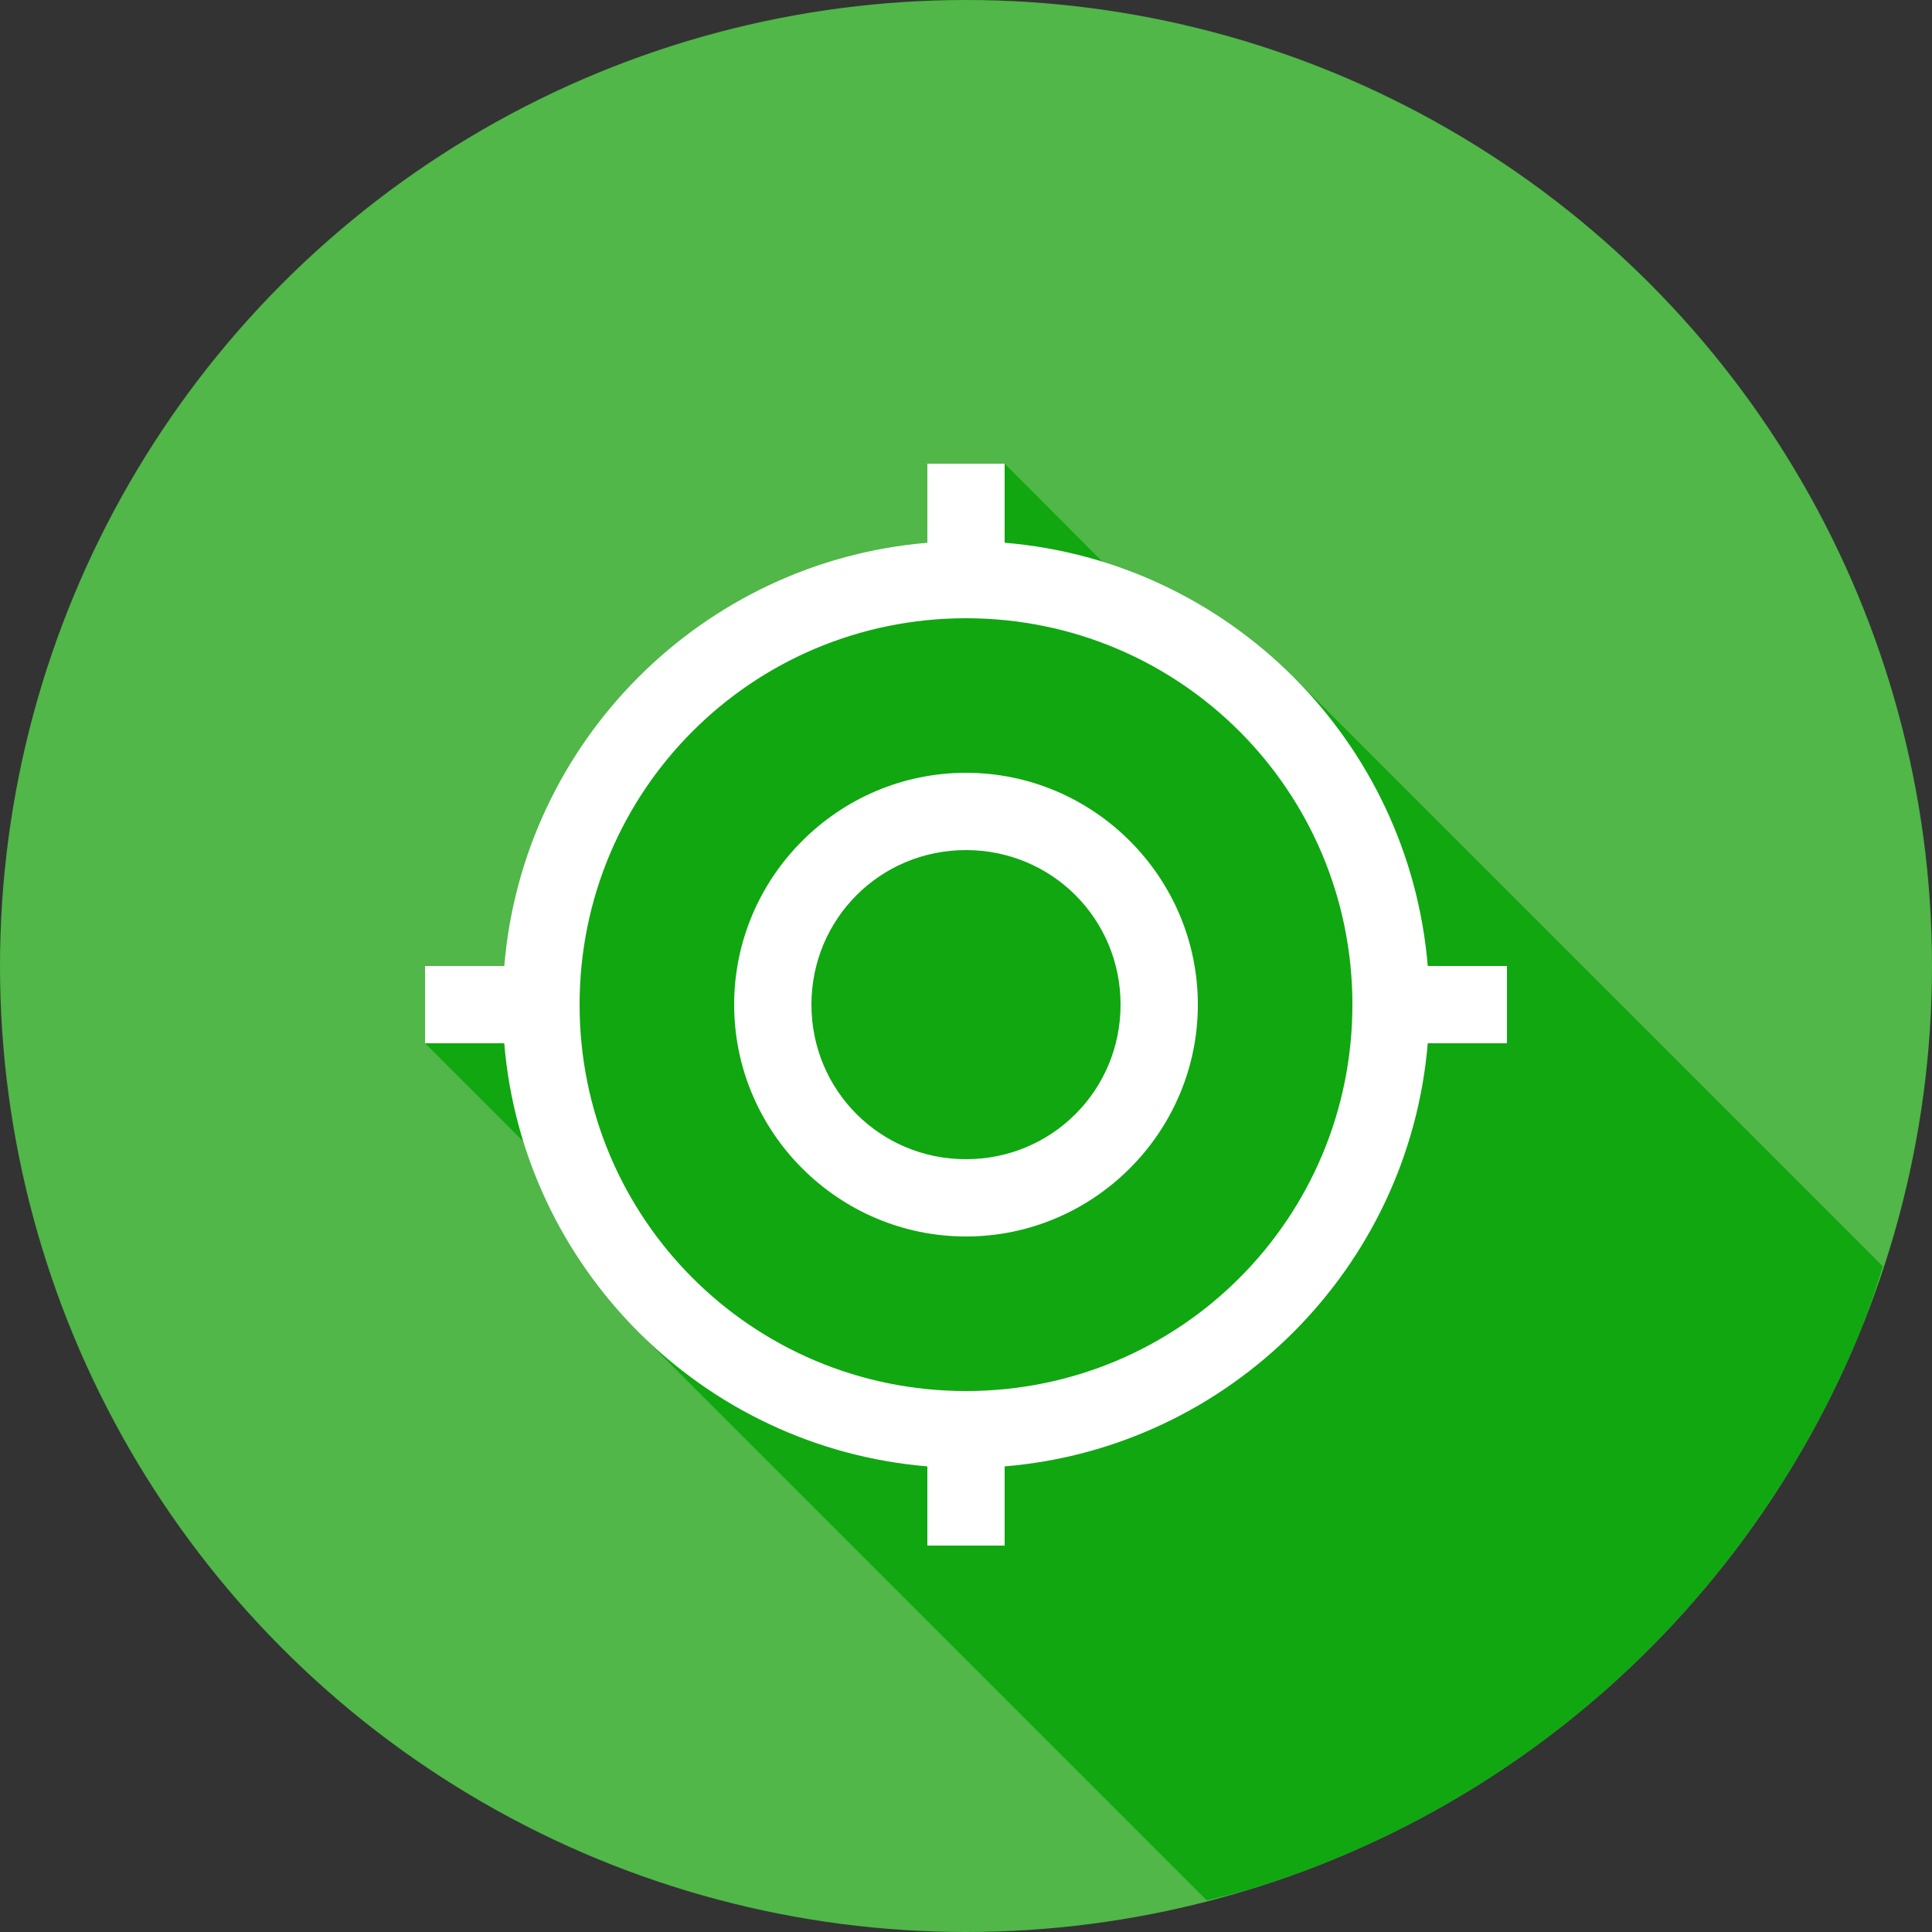 <svg xmlns="http://www.w3.org/2000/svg" width="25" height="25" viewBox="0 0 25 25"><rect x="0" y="0" width="25" height="25" fill="#333333" stroke="none"/><g transform="translate(0 -1027.362)"><circle cx="37.045" cy="28.409" r="12.5" fill="#50b748" fill-rule="evenodd" transform="translate(-24.545 1011.453)"/><path fill="#10a711" style="line-height:normal;text-indent:0;text-align:start;text-decoration-line:none;text-decoration-style:solid;text-decoration-color:#000;text-transform:none;block-progression:tb;isolation:auto;mix-blend-mode:normal" d="m 15.615,1051.952 a 12.5,12.5 0 0 0 0.578,-0.148 12.5,12.5 0 0 0 1.174,-0.428 12.5,12.5 0 0 0 1.125,-0.543 12.5,12.5 0 0 0 1.066,-0.654 12.5,12.5 0 0 0 0.994,-0.756 12.5,12.5 0 0 0 0.914,-0.852 12.5,12.5 0 0 0 0.824,-0.94 12.5,12.5 0 0 0 0.727,-1.016 12.5,12.5 0 0 0 0.623,-1.084 12.5,12.5 0 0 0 0.51,-1.141 12.5,12.5 0 0 0 0.213,-0.643 l -7.625,-7.625 -0.002,-0 c -0.243,-0.243 -0.507,-0.465 -0.789,-0.664 0,0 -0.002,-0 -0.002,-0 -0.282,-0.199 -0.581,-0.373 -0.896,-0.521 -0.241,-0.114 -0.497,-0.196 -0.754,-0.277 L 13,1033.362 l -1,0 0,1.023 c -2.546,0.211 -4.643,2.018 -5.289,4.416 -0.092,0.343 -0.155,0.697 -0.186,1.06 l -1.025,0 0,1 1.299,1.299 c 0.187,0.592 0.449,1.152 0.799,1.649 0.199,0.283 0.422,0.547 0.666,0.791 0.003,0 0.007,0.01 0.01,0.01 l 7.342,7.342 z" color="#000" font-family="sans-serif" font-weight="400"/><path fill="#fff" d="m 7.492,1037.366 0,1.023 c -2.91,0.242 -5.233,2.567 -5.475,5.477 l -1.025,0 0,1 1.025,0 c 0.242,2.909 2.566,5.233 5.475,5.475 l 0,1.025 1,0 0,-1.025 c 2.909,-0.241 5.232,-2.566 5.475,-5.475 l 1.025,0 0,-1 -1.025,0 c -0.242,-2.909 -2.565,-5.235 -5.475,-5.477 l 0,-1.023 -1,0 z m 0.5,2 c 2.767,0 5,2.233 5,5 0,2.767 -2.233,5 -5,5 -2.767,0 -5,-2.233 -5,-5 0,-2.767 2.233,-5 5,-5 z m 0,2 c -1.651,0 -3,1.349 -3,3 -1.2e-5,1.651 1.349,3 3,3 1.651,0 3,-1.349 3,-3 1.1e-5,-1.651 -1.349,-3 -3,-3 z m 0,1 c 1.11,0 2,0.889 2,2 8e-6,1.111 -0.89,2 -2,2 -1.11,0 -2,-0.889 -2,-2 -8e-6,-1.111 0.89,-2 2,-2 z" color="#000" font-family="sans-serif" font-weight="400" overflow="visible" transform="translate(4.508 -4.004)" style="line-height:normal;text-indent:0;text-align:start;text-decoration-line:none;text-decoration-style:solid;text-decoration-color:#000;text-transform:none;block-progression:tb;isolation:auto;mix-blend-mode:normal"/></g></svg>